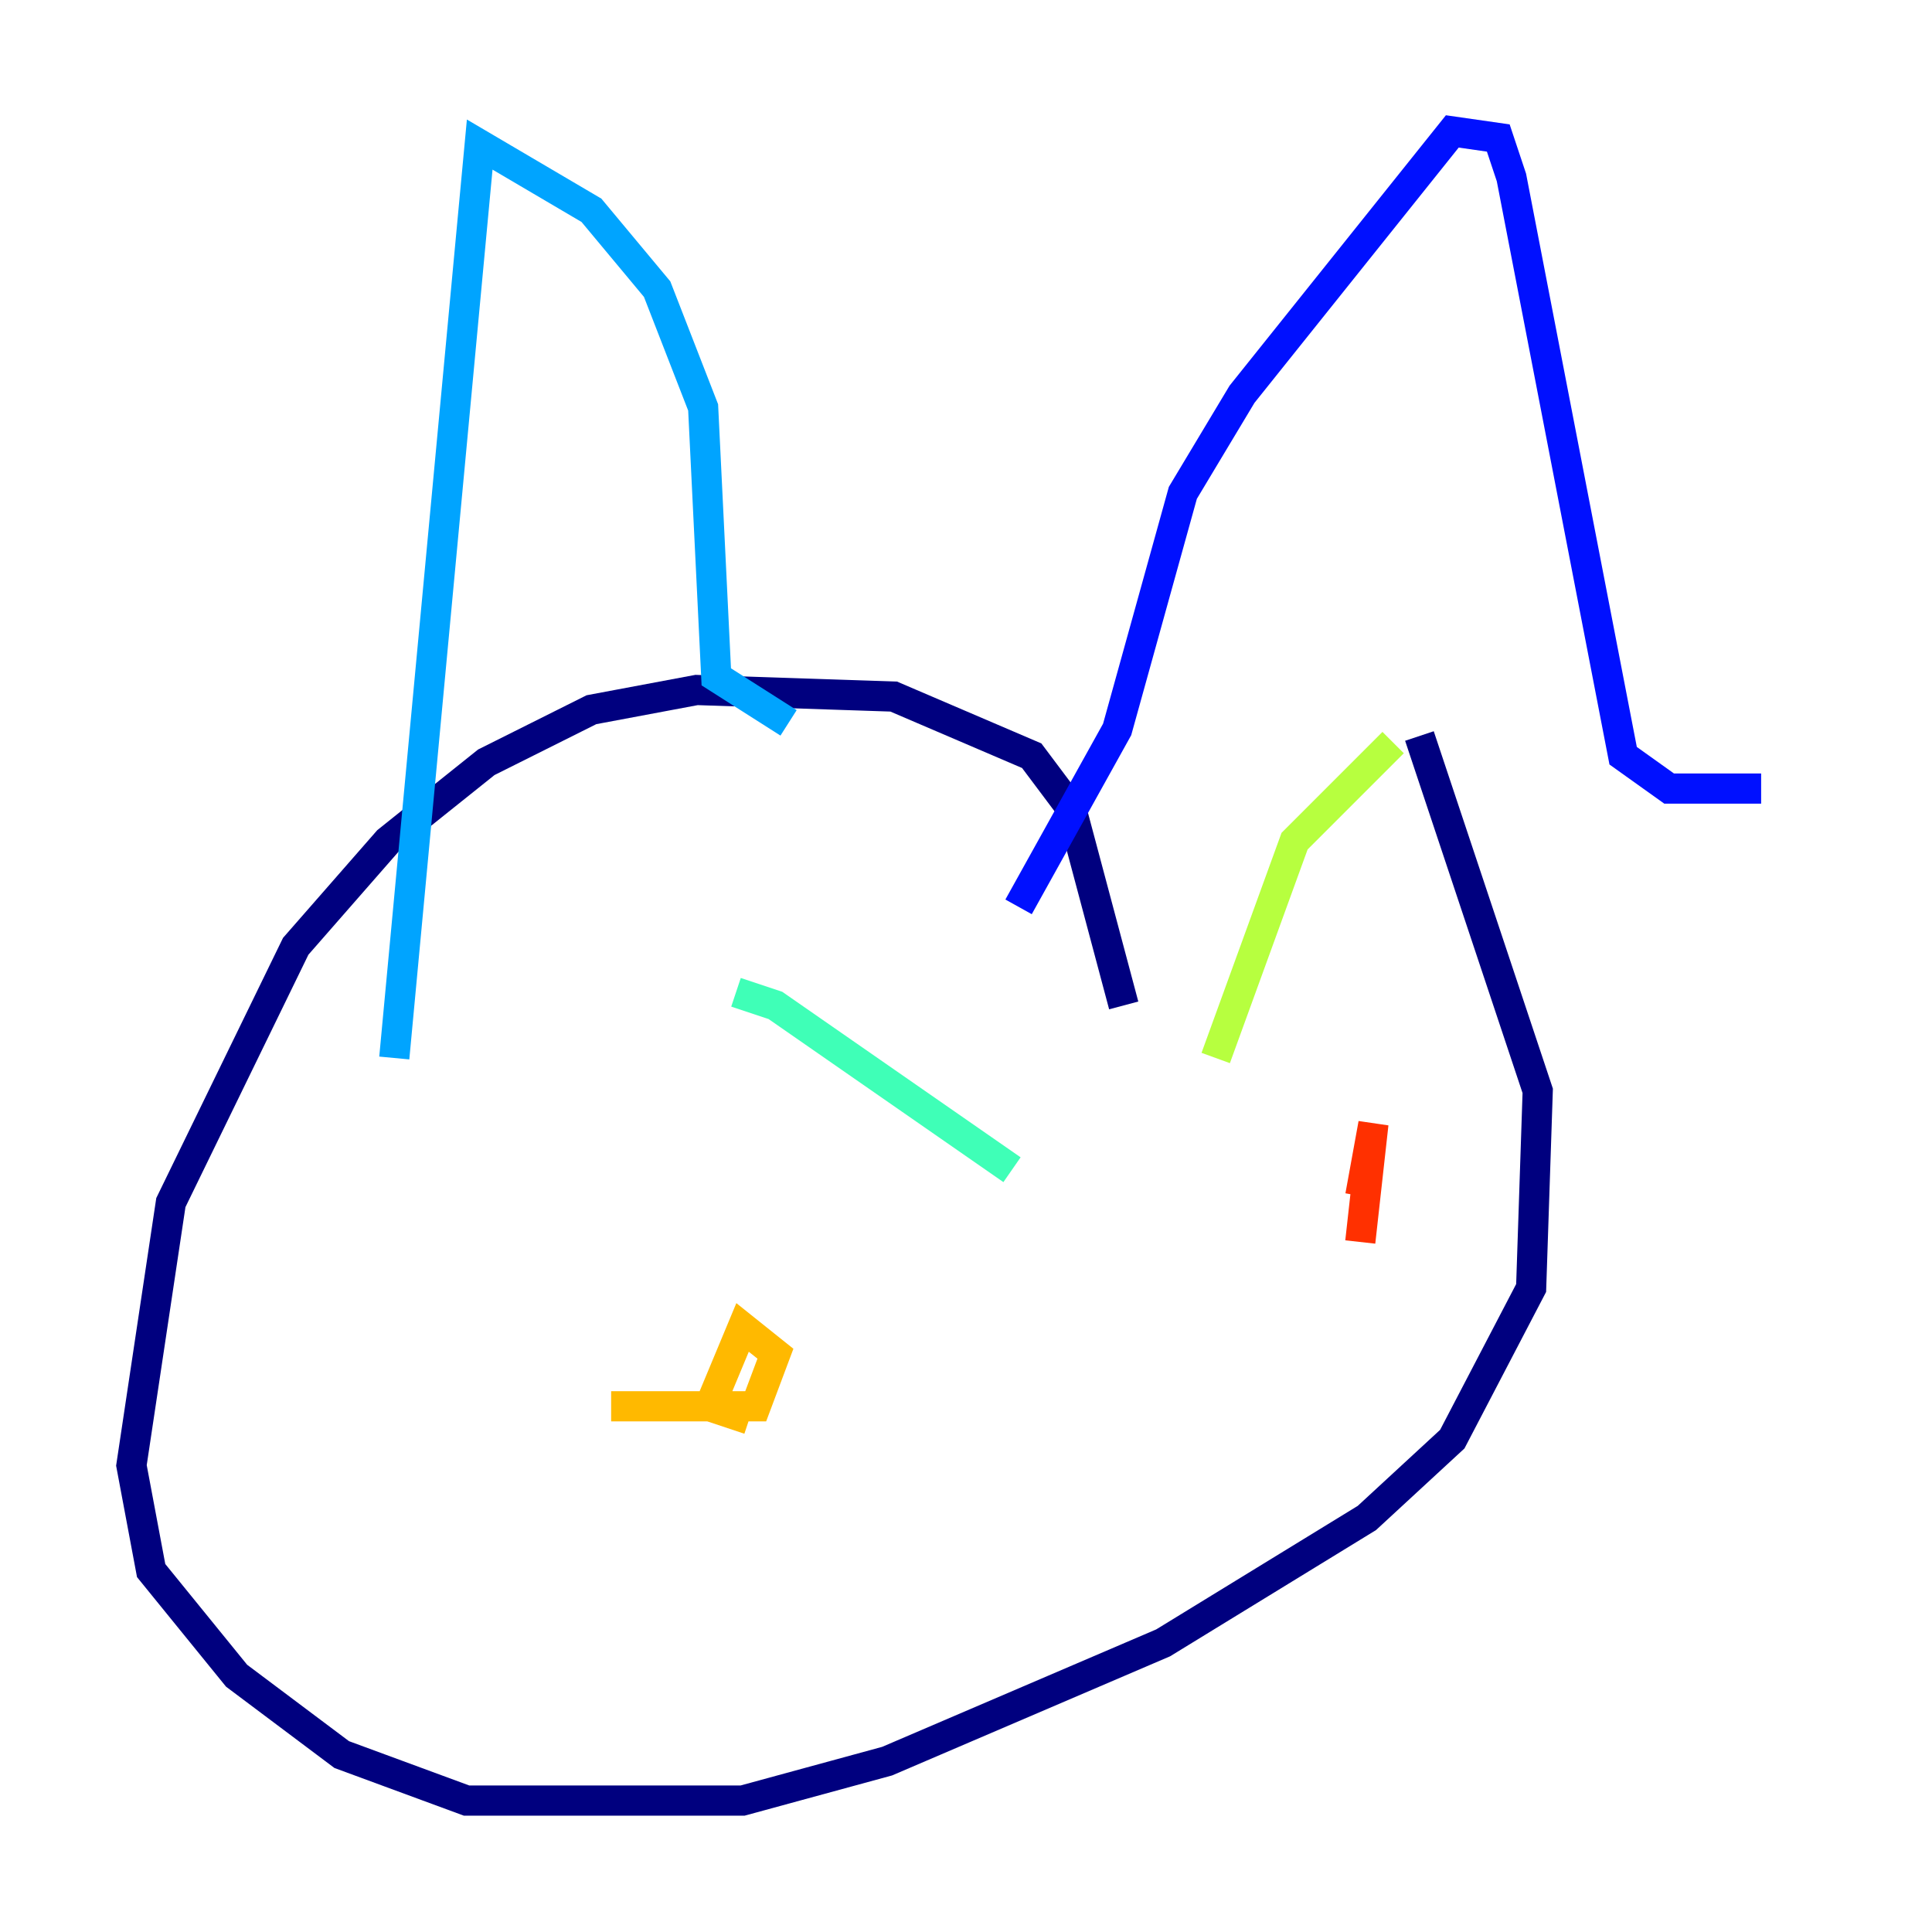 <?xml version="1.0" encoding="utf-8" ?>
<svg baseProfile="tiny" height="128" version="1.2" viewBox="0,0,128,128" width="128" xmlns="http://www.w3.org/2000/svg" xmlns:ev="http://www.w3.org/2001/xml-events" xmlns:xlink="http://www.w3.org/1999/xlink"><defs /><polyline fill="none" points="74.449,66.612 70.966,53.551 68.354,50.068 59.211,46.15 46.15,45.714 39.184,47.02 32.218,50.503 25.687,55.728 19.592,62.694 11.32,79.674 8.707,97.088 10.014,104.054 15.674,111.02 22.64,116.245 30.912,119.293 49.197,119.293 58.776,116.68 77.061,108.844 90.558,100.571 96.218,95.347 101.442,85.333 101.878,72.272 94.041,48.762" stroke="#00007f" stroke-width="2" /><polyline fill="none" points="67.483,60.082 74.014,48.327 78.367,32.653 82.286,26.122 96.218,8.707 99.265,9.143 100.136,11.755 107.537,50.068 110.585,52.245 116.68,52.245" stroke="#0010ff" stroke-width="2" /><polyline fill="none" points="52.245,47.891 47.456,44.843 46.585,26.993 43.537,19.157 39.184,13.932 31.782,9.578 26.122,70.095" stroke="#00a4ff" stroke-width="2" /><polyline fill="none" points="48.762,65.742 51.374,66.612 67.048,77.497" stroke="#3fffb7" stroke-width="2" /><polyline fill="none" points="92.299,49.197 85.769,55.728 80.544,70.095" stroke="#b7ff3f" stroke-width="2" /><polyline fill="none" points="40.49,93.17 50.068,93.17 51.374,89.687 49.197,87.946 47.02,93.17 49.633,94.041" stroke="#ffb900" stroke-width="2" /><polyline fill="none" points="90.122,82.286 90.993,74.449 90.122,79.238" stroke="#ff3000" stroke-width="2" /><polyline fill="none" points="64.435,94.912 64.435,94.912" stroke="#7f0000" stroke-width="2" /></svg>